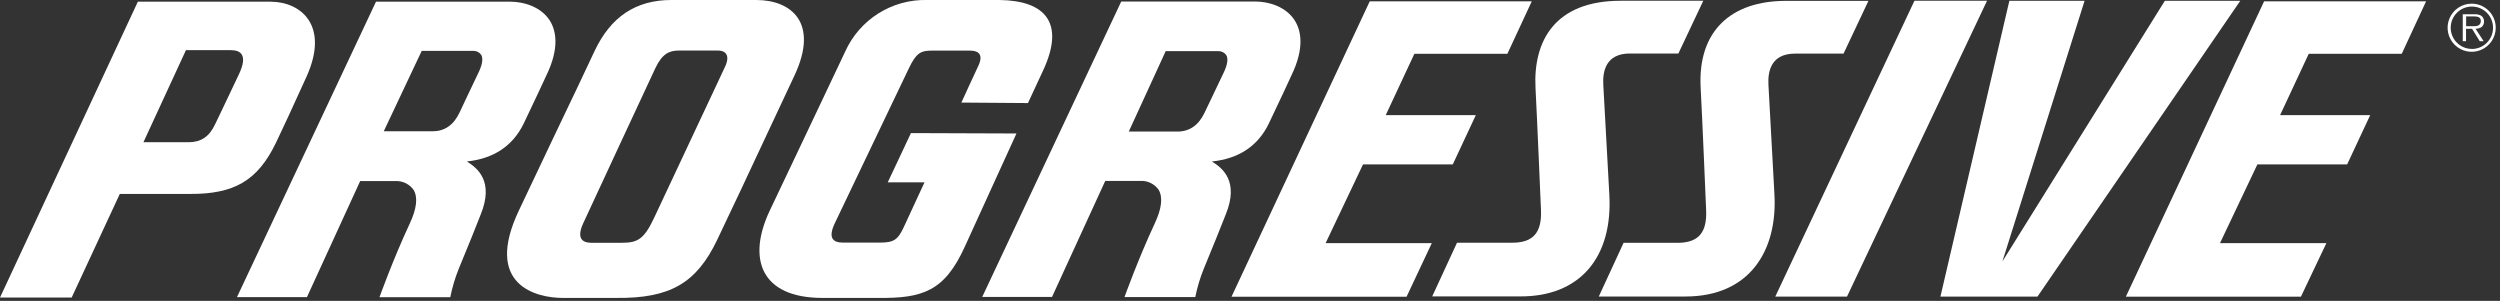 <?xml version="1.0" encoding="UTF-8"?>
<svg width="457px" height="55px" viewBox="0 0 457 55" version="1.1" xmlns="http://www.w3.org/2000/svg" xmlns:xlink="http://www.w3.org/1999/xlink">
    <rect x="0" y="0" width="457" height="55" fill="#333333" stroke="none"/>
    <!-- Generator: Sketch 50.2 (55047) - http://www.bohemiancoding.com/sketch -->
    <title>logo-progressive</title>
    <desc>Created with Sketch.</desc>
    <defs></defs>
    <g id="Page-1" stroke="none" stroke-width="1" fill="none" fill-rule="evenodd">
        <g id="Artboard" transform="translate(0, -1)" fill="#FFFFFF" fill-rule="nonzero">
            <g id="logo-progressive">
                <path d="M221.54,30.52 C226.44,30.01 229.95,27.7 231.93,23.6 C233.55,20.26 236.05,14.85 236.07,14.79 C238.55,9.67 237.79,6.54 236.71,4.79 C235.09,2.2 231.92,1.28 229.51,1.28 L204.96,1.28 L179.55,55.28 L192.31,55.28 L202.04,34.07 L208.88,34.07 C210.036,34.139 211.1,34.723 211.78,35.66 C212.6,37.02 212.38,39.1 211.09,41.84 C208.01,48.45 205.56,55.3 205.56,55.3 L218.5,55.3 C218.858,53.515 219.384,51.767 220.07,50.08 C221.07,47.72 224.07,40.26 224.07,40.19 C226.54,34.14 223.48,31.72 221.54,30.52 Z M220.19,21.61 C219.11,23.89 217.45,25.05 215.24,25.05 L206.34,25.05 L213.09,10.35 L222.83,10.35 C223.353,10.374 223.837,10.631 224.15,11.05 C224.54,11.69 224.4,12.76 223.75,14.15 L221.52,18.83 L220.19,21.61 Z" id="Shape"></path>
                <path d="M85.34,30.52 C90.24,30 93.73,27.69 95.73,23.59 C97.35,20.25 99.85,14.84 99.88,14.78 C102.36,9.66 101.6,6.53 100.52,4.78 C98.9,2.23 95.73,1.31 93.31,1.31 L68.73,1.31 L43.32,55.31 L56.11,55.31 L65.84,34.1 L72.69,34.1 C73.846,34.169 74.91,34.753 75.59,35.69 C76.42,37.05 76.19,39.13 74.9,41.87 C71.82,48.48 69.37,55.33 69.37,55.33 L82.31,55.33 C82.664,53.545 83.186,51.797 83.87,50.11 C84.87,47.75 87.87,40.29 87.87,40.22 C90.35,34.14 87.28,31.72 85.34,30.52 Z M83.99,21.6 C82.91,23.89 81.25,25 79.05,25 L70.15,25 L77.09,10.3 L86.63,10.3 C87.153,10.324 87.637,10.581 87.95,11 C88.34,11.64 88.2,12.71 87.55,14.1 L85.32,18.78 L83.99,21.6 Z" id="Shape"></path>
                <path d="M145.26,14.74 C149.73,5.16 144.67,1 138.23,1 L122.73,1 C116.21,1 111.61,4.08 108.65,10.41 C107.06,13.81 104.41,19.41 101.34,25.8 L94.86,39.46 C88.35,53.16 98.09,55.46 102.86,55.46 L112.65,55.46 C122.46,55.56 127.29,52.79 131.08,44.89 C133.62,39.61 137.14,32.07 140.88,24.08 L145.26,14.74 Z M132.53,13.22 L119.53,40.91 C117.72,44.73 116.53,45.38 113.72,45.38 L108.1,45.38 C107.1,45.38 105.1,45.11 106.6,41.84 C108.78,37.14 117.92,17.44 119.79,13.48 C121.06,10.78 122.38,10.24 124.1,10.24 L131.1,10.24 C132.43,10.18 133.62,10.91 132.53,13.22 Z" id="Shape"></path>
                <path d="M166.52,25.33 L162.28,34.33 L169,34.33 L165.22,42.5 C164.12,44.87 163.37,45.35 160.78,45.35 L154.1,45.35 C152.1,45.35 151.4,44.35 152.6,41.81 C154.12,38.59 166.12,13.53 166.12,13.53 C167.48,10.68 168.29,10.25 170.39,10.25 L177.29,10.25 C178.96,10.25 179.86,11.02 178.74,13.25 C178.49,13.74 175.74,19.75 175.74,19.75 L187.91,19.84 L190.68,13.89 C194.73,5.19 191.11,1.12 182.73,1 L169.51,1 C163.072,0.832 157.16,4.54 154.51,10.41 C152.1,15.54 140.73,39.46 140.73,39.46 C136.57,48.21 138.98,55.46 150.36,55.46 L160.52,55.46 C168.64,55.54 172.63,54.27 176.34,46.15 L185.81,25.4 L166.52,25.33 Z" id="Shape"></path>
                <polygon id="Shape" points="349.96 1.14 324.52 55.22 337.63 55.22 363.23 1.14"></polygon>
                <polygon id="Shape" points="395.73 1.15 366.04 48.79 381.06 1.15 367.31 1.15 354.71 55.22 372.45 55.22 409.52 1.15"></polygon>
                <path d="M294.18,36.46 L293.08,16.46 C292.95,14.05 293.54,10.78 297.95,10.78 L306.81,10.78 L311.36,1.14 L296.26,1.14 C284.26,1.14 280.26,8.45 280.69,17.04 C280.97,22.29 281.69,39.37 281.69,39.37 C281.87,43.49 280.29,45.37 276.44,45.37 L266.34,45.37 L261.81,55.18 L277.91,55.18 C288.59,55.24 294.88,48.27 294.18,36.46 Z" id="Shape"></path>
                <path d="M323.27,16.48 C323.14,14.07 323.73,10.8 328.14,10.8 L337,10.8 L341.55,1.16 L326.45,1.16 C316.53,1.16 310.31,6.58 310.88,17.06 C311.17,22.31 311.88,39.39 311.88,39.39 C312.07,43.51 310.49,45.39 306.63,45.39 L296.79,45.39 L292.26,55.2 L308.1,55.2 C319.84,55.2 324.98,46.8 324.36,36.42 L323.27,16.48 Z" id="Shape"></path>
                <path d="M249.16,31.05 L265.57,31.05 L269.78,22.05 L253.31,22.05 L258.55,10.83 L275.55,10.83 C275.55,10.83 280.01,1.24 280.01,1.24 L250.39,1.24 L225.12,55.24 L257.12,55.24 L261.73,45.45 L242.32,45.45 L249.16,31.05 Z" id="Shape"></path>
                <path d="M388.61,55.23 L420.61,55.23 L425.26,45.45 L405.81,45.45 L412.65,31.05 L429.06,31.05 L433.27,22.05 L416.8,22.05 L422.04,10.83 L439.04,10.83 C439.04,10.83 443.49,1.24 443.49,1.24 L413.88,1.24 L388.61,55.23 Z" id="Shape"></path>
                <path d="M50.43,27.13 C51.5,24.92 53.62,20.34 56.03,15.02 C60.26,5.66 55.03,1.33 49.48,1.31 L25.2,1.31 L0,55.39 L13.1,55.39 L21.9,36.45 C21.9,36.45 29.3,36.45 34.66,36.45 C42.83,36.51 47.1,34 50.43,27.13 Z M43.67,14.59 C41.31,19.59 39.51,23.33 39.31,23.74 C38.25,26 36.73,27 34.44,27 L26.22,27 L33.99,10.17 L42.23,10.17 C44.04,10.18 45.33,11.09 43.67,14.59 Z" id="Shape"></path>
                <path d="M454.08,4.91 C454.098,4.484 453.889,4.081 453.53,3.85 C453.159,3.662 452.744,3.579 452.33,3.61 L450.19,3.61 L450.19,8.53 L450.79,8.53 L450.79,6.26 L451.89,6.26 L453.3,8.53 L454.01,8.53 L452.53,6.26 C453.4,6.24 454.08,5.88 454.08,4.91 Z M451.73,5.79 L450.81,5.79 L450.81,4 L452.22,4 C452.83,4 453.5,4.09 453.5,4.85 C453.47,5.9 452.4,5.79 451.73,5.79 Z" id="Shape"></path>
                <path d="M451.83,1.67 C450.049,1.666 448.44,2.736 447.757,4.382 C447.073,6.027 447.449,7.922 448.709,9.181 C449.968,10.441 451.863,10.817 453.508,10.133 C455.154,9.45 456.224,7.841 456.22,6.06 C456.215,3.638 454.252,1.675 451.83,1.67 Z M451.83,9.94 C449.697,9.923 447.979,8.184 447.99,6.05 C448.001,3.917 449.737,2.195 451.87,2.2 C454.003,2.206 455.73,3.937 455.73,6.07 C455.733,7.103 455.322,8.095 454.589,8.824 C453.857,9.552 452.863,9.958 451.83,9.95 L451.83,9.94 Z" id="Shape"></path>
            </g>
        </g>
    </g>
</svg>